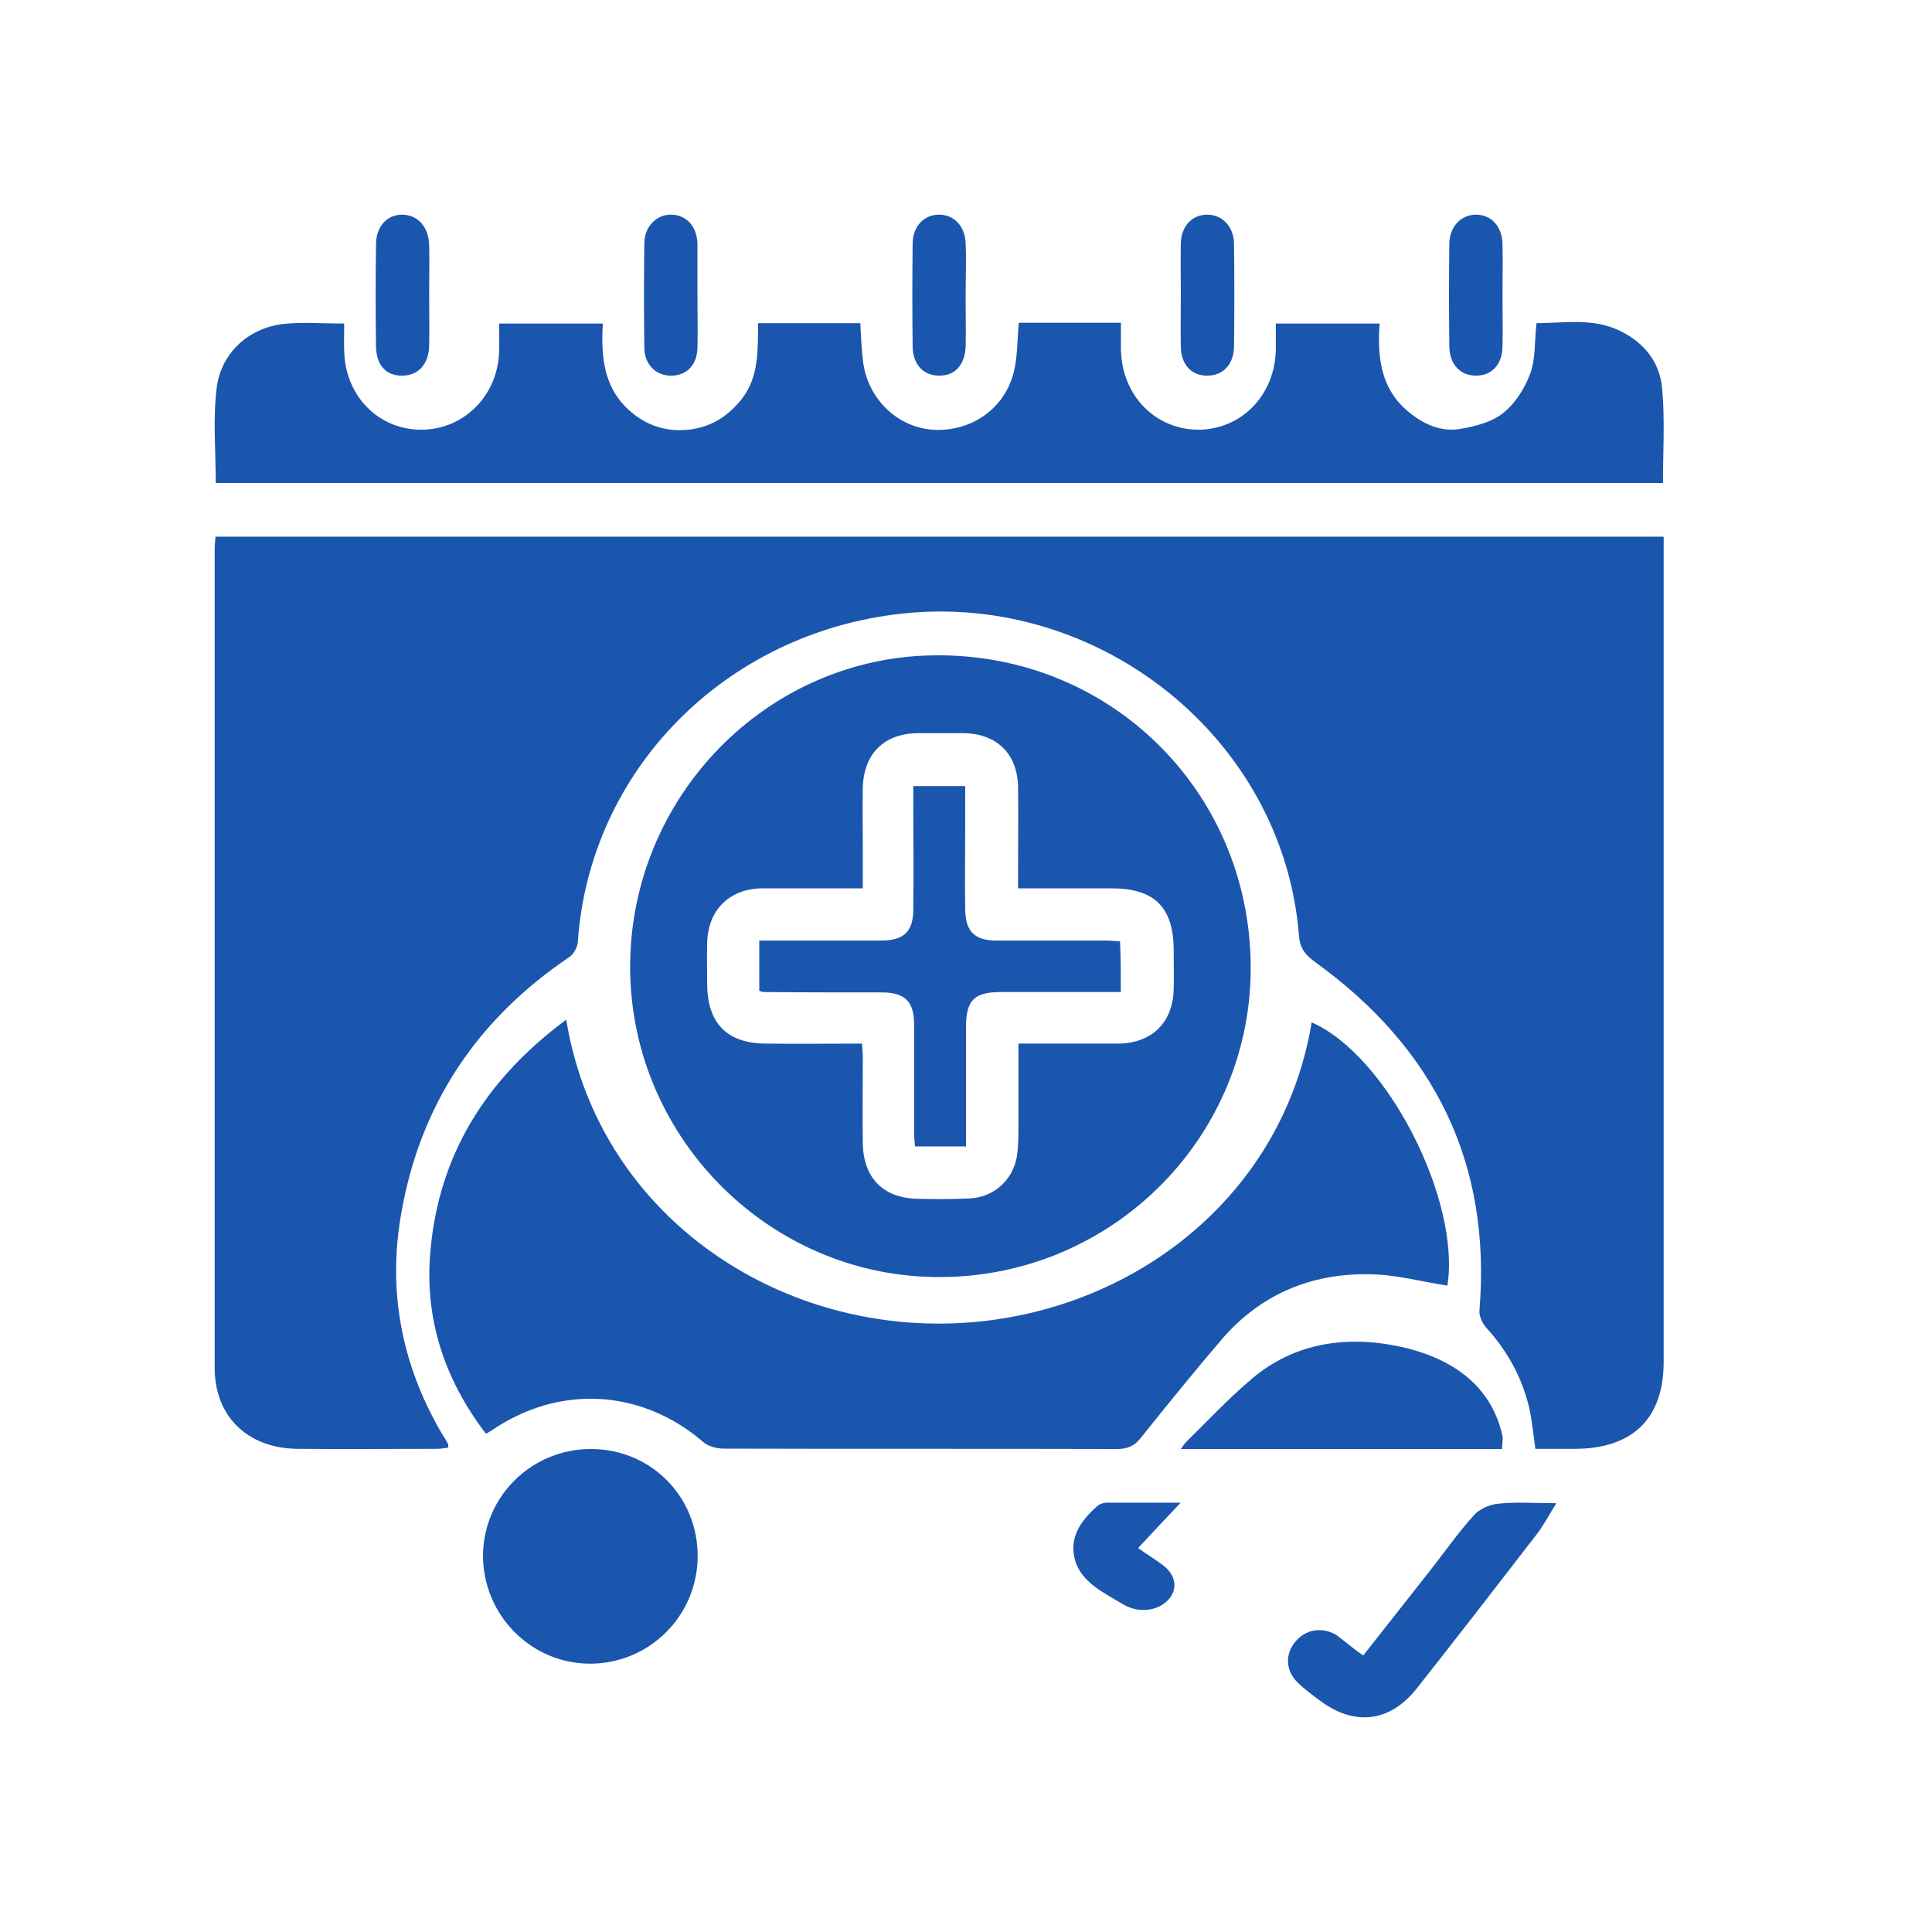 <svg width="36" height="36" viewBox="0 0 36 36" fill="none" xmlns="http://www.w3.org/2000/svg">
<path d="M4.015 10C13.008 10 21.992 10 31 10C31 10.118 31 10.214 31 10.318C31 15.34 31 20.362 31 25.377C31 26.435 30.419 26.997 29.34 26.997C29.099 26.997 28.858 26.997 28.609 26.997C28.571 26.723 28.548 26.472 28.495 26.235C28.36 25.665 28.088 25.17 27.688 24.733C27.62 24.652 27.56 24.526 27.567 24.423C27.794 21.686 26.738 19.534 24.497 17.921C24.308 17.781 24.218 17.655 24.203 17.419C23.909 13.772 20.499 11.028 16.795 11.435C13.505 11.797 10.986 14.356 10.767 17.552C10.759 17.648 10.691 17.781 10.609 17.833C8.889 18.994 7.832 20.577 7.478 22.603C7.221 24.046 7.478 25.407 8.217 26.686C8.262 26.76 8.308 26.827 8.345 26.901C8.353 26.915 8.353 26.938 8.353 26.974C8.285 26.982 8.217 26.997 8.142 26.997C7.274 26.997 6.407 27.004 5.547 26.997C4.611 26.989 4 26.39 4 25.488C4 20.399 4 15.318 4 10.229C4 10.163 4.008 10.089 4.015 10Z" fill="#1B56AE"/>
<path d="M10.551 19C11.107 22.401 14.059 24.566 17.269 24.66C20.628 24.762 23.854 22.582 24.441 19.051C25.843 19.661 27.221 22.364 26.97 23.956C26.493 23.883 26.023 23.752 25.545 23.745C24.41 23.716 23.47 24.137 22.765 24.958C22.249 25.561 21.748 26.179 21.254 26.797C21.137 26.942 21.012 27 20.816 27C18.373 26.993 15.93 27 13.487 26.993C13.354 26.993 13.189 26.949 13.103 26.869C11.952 25.881 10.425 25.794 9.165 26.651C9.141 26.666 9.118 26.68 9.055 26.717C8.272 25.692 7.904 24.551 8.021 23.302C8.178 21.536 9.032 20.126 10.551 19Z" fill="#1B56AE"/>
<path d="M11.233 6.029C11.196 6.639 11.249 7.21 11.709 7.632C11.974 7.874 12.276 8.007 12.631 8.015C13.13 8.023 13.522 7.82 13.832 7.421C14.142 7.014 14.119 6.53 14.127 6.022C14.451 6.022 14.761 6.022 15.071 6.022C15.381 6.022 15.69 6.022 16.03 6.022C16.045 6.28 16.053 6.514 16.083 6.749C16.174 7.437 16.725 7.96 17.375 8.007C18.093 8.054 18.727 7.616 18.893 6.921C18.961 6.639 18.954 6.342 18.984 6.014C19.286 6.014 19.596 6.014 19.905 6.014C20.215 6.014 20.525 6.014 20.887 6.014C20.887 6.186 20.887 6.35 20.887 6.506C20.902 7.374 21.529 8.007 22.338 8.007C23.139 7.999 23.758 7.358 23.773 6.514C23.773 6.358 23.773 6.201 23.773 6.029C24.415 6.029 25.042 6.029 25.707 6.029C25.661 6.655 25.729 7.249 26.243 7.671C26.523 7.906 26.855 8.054 27.21 7.992C27.489 7.945 27.799 7.866 28.011 7.695C28.237 7.515 28.419 7.225 28.517 6.952C28.615 6.678 28.592 6.358 28.63 6.022C29.114 6.022 29.627 5.928 30.111 6.131C30.587 6.334 30.927 6.71 30.972 7.241C31.025 7.82 30.987 8.406 30.987 9C21.998 9 13.009 9 4.02 9C4.02 8.406 3.967 7.82 4.035 7.249C4.11 6.584 4.624 6.115 5.274 6.037C5.636 5.998 6.006 6.029 6.414 6.029C6.414 6.209 6.407 6.381 6.414 6.553C6.437 7.382 7.056 8.007 7.849 8.007C8.635 8.007 9.27 7.382 9.3 6.561C9.307 6.389 9.3 6.217 9.3 6.029C9.949 6.029 10.569 6.029 11.233 6.029Z" fill="#1B56AE"/>
<path d="M11.024 27C12.137 27.008 13.008 27.894 13 29.008C12.992 30.121 12.082 31.015 10.969 31C9.871 30.984 8.992 30.074 9 28.969C9.016 27.871 9.918 26.992 11.024 27Z" fill="#1B56AE"/>
<path d="M27.989 27C25.993 27 24.013 27 22 27C22.05 26.937 22.084 26.881 22.134 26.837C22.512 26.468 22.872 26.079 23.283 25.729C24.022 25.077 24.978 24.858 26.077 25.09C27.184 25.328 27.813 25.916 27.998 26.762C28.006 26.831 27.989 26.912 27.989 27Z" fill="#1B56AE"/>
<path d="M25.401 30.848C25.821 30.312 26.241 29.786 26.652 29.259C26.927 28.911 27.173 28.554 27.465 28.233C27.566 28.117 27.758 28.036 27.913 28.019C28.251 27.983 28.589 28.01 29 28.01C28.845 28.26 28.744 28.456 28.607 28.625C27.877 29.572 27.137 30.527 26.397 31.464C25.903 32.089 25.246 32.169 24.606 31.696C24.46 31.589 24.314 31.482 24.186 31.357C23.958 31.143 23.939 30.83 24.131 30.598C24.314 30.366 24.625 30.304 24.899 30.464C25.054 30.58 25.209 30.714 25.401 30.848Z" fill="#1B56AE"/>
<path d="M17.993 5.524C17.993 5.838 18.001 6.152 17.993 6.466C17.977 6.804 17.791 7 17.503 7C17.216 7 17.014 6.804 17.006 6.466C16.998 5.822 16.998 5.17 17.006 4.526C17.014 4.204 17.231 3.992 17.511 4C17.783 4.008 17.977 4.212 17.993 4.526C18.009 4.856 17.993 5.194 17.993 5.524Z" fill="#1B56AE"/>
<path d="M7.997 5.508C7.997 5.822 8.004 6.136 7.997 6.442C7.989 6.788 7.794 7 7.489 7C7.185 7 7.006 6.796 7.006 6.435C6.998 5.806 6.998 5.186 7.006 4.558C7.006 4.22 7.216 3.992 7.505 4C7.794 4.008 7.989 4.236 7.997 4.573C8.004 4.88 7.997 5.194 7.997 5.508Z" fill="#1B56AE"/>
<path d="M12.996 5.516C12.996 5.838 13.004 6.16 12.996 6.482C12.989 6.796 12.802 6.992 12.521 7C12.232 7.008 12.014 6.803 12.006 6.489C11.998 5.838 11.998 5.178 12.006 4.526C12.014 4.212 12.24 3.992 12.513 4C12.794 4.008 12.989 4.22 12.996 4.55C12.996 4.872 12.996 5.194 12.996 5.516Z" fill="#1B56AE"/>
<path d="M22.003 5.469C22.003 5.154 21.996 4.84 22.003 4.534C22.011 4.212 22.214 4 22.495 4C22.776 4 22.986 4.22 22.994 4.534C23.002 5.178 23.002 5.822 22.994 6.466C22.986 6.796 22.784 7 22.495 7C22.198 7 22.011 6.796 22.003 6.466C21.996 6.136 22.003 5.798 22.003 5.469Z" fill="#1B56AE"/>
<path d="M27.997 5.5C27.997 5.822 28.004 6.144 27.997 6.466C27.989 6.796 27.794 7 27.505 7C27.216 7 27.014 6.796 27.006 6.466C26.998 5.822 26.998 5.178 27.006 4.534C27.014 4.22 27.224 4 27.505 4C27.786 4 27.989 4.22 27.997 4.542C28.004 4.856 27.997 5.178 27.997 5.5Z" fill="#1B56AE"/>
<path d="M22 28C21.701 28.314 21.459 28.576 21.207 28.846C21.365 28.958 21.524 29.056 21.664 29.16C21.916 29.348 21.953 29.617 21.767 29.812C21.571 30.021 21.216 30.066 20.927 29.894C20.562 29.677 20.171 29.49 20.04 29.101C19.909 28.681 20.114 28.352 20.451 28.06C20.488 28.023 20.572 28 20.628 28C21.067 28 21.487 28 22 28Z" fill="#1B56AE"/>
<path d="M23.305 17.981C23.335 21.16 20.759 23.773 17.55 23.796C14.386 23.826 11.765 21.236 11.742 18.056C11.72 14.862 14.287 12.226 17.444 12.211C20.684 12.188 23.274 14.733 23.305 17.981ZM16.062 19.446C16.07 19.567 16.077 19.635 16.077 19.71C16.077 20.239 16.07 20.768 16.077 21.296C16.085 21.953 16.462 22.331 17.112 22.338C17.429 22.346 17.754 22.346 18.071 22.331C18.517 22.308 18.872 21.991 18.947 21.553C18.977 21.357 18.977 21.16 18.977 20.964C18.977 20.465 18.977 19.975 18.977 19.446C19.619 19.446 20.231 19.446 20.843 19.446C21.469 19.438 21.862 19.046 21.87 18.419C21.877 18.185 21.87 17.951 21.87 17.709C21.87 16.909 21.515 16.553 20.714 16.553C20.14 16.553 19.574 16.553 18.97 16.553C18.97 16.418 18.97 16.319 18.97 16.214C18.97 15.693 18.977 15.179 18.97 14.658C18.955 14.039 18.569 13.669 17.95 13.661C17.671 13.661 17.384 13.661 17.104 13.661C16.47 13.669 16.092 14.046 16.077 14.681C16.07 15.051 16.077 15.413 16.077 15.783C16.077 16.032 16.077 16.282 16.077 16.553C15.42 16.553 14.809 16.553 14.197 16.553C13.593 16.561 13.192 16.954 13.177 17.566C13.17 17.822 13.177 18.072 13.177 18.328C13.177 19.068 13.547 19.446 14.287 19.446C14.869 19.453 15.45 19.446 16.062 19.446Z" fill="#1B56AE"/>
<path d="M20.885 18.485C20.13 18.485 19.39 18.485 18.657 18.485C18.151 18.485 18 18.636 18 19.142C18 19.776 18 20.403 18 21.038C18 21.136 18 21.241 18 21.362C17.675 21.362 17.381 21.362 17.048 21.362C17.041 21.264 17.033 21.166 17.033 21.068C17.033 20.411 17.033 19.746 17.033 19.089C17.033 18.659 16.86 18.492 16.429 18.492C15.697 18.492 14.957 18.492 14.224 18.485C14.209 18.485 14.186 18.477 14.148 18.462C14.148 18.168 14.148 17.858 14.148 17.526C14.821 17.526 15.47 17.526 16.127 17.526C16.233 17.526 16.331 17.526 16.437 17.526C16.845 17.518 17.018 17.36 17.018 16.937C17.026 16.28 17.018 15.615 17.018 14.958C17.018 14.86 17.018 14.754 17.018 14.648C17.351 14.648 17.653 14.648 17.985 14.648C17.985 14.928 17.985 15.2 17.985 15.472C17.985 15.963 17.977 16.453 17.985 16.944C17.992 17.36 18.159 17.526 18.574 17.526C19.246 17.526 19.911 17.526 20.583 17.526C20.673 17.526 20.764 17.533 20.87 17.541C20.885 17.851 20.885 18.145 20.885 18.485Z" fill="#1B56AE"/>
</svg>
